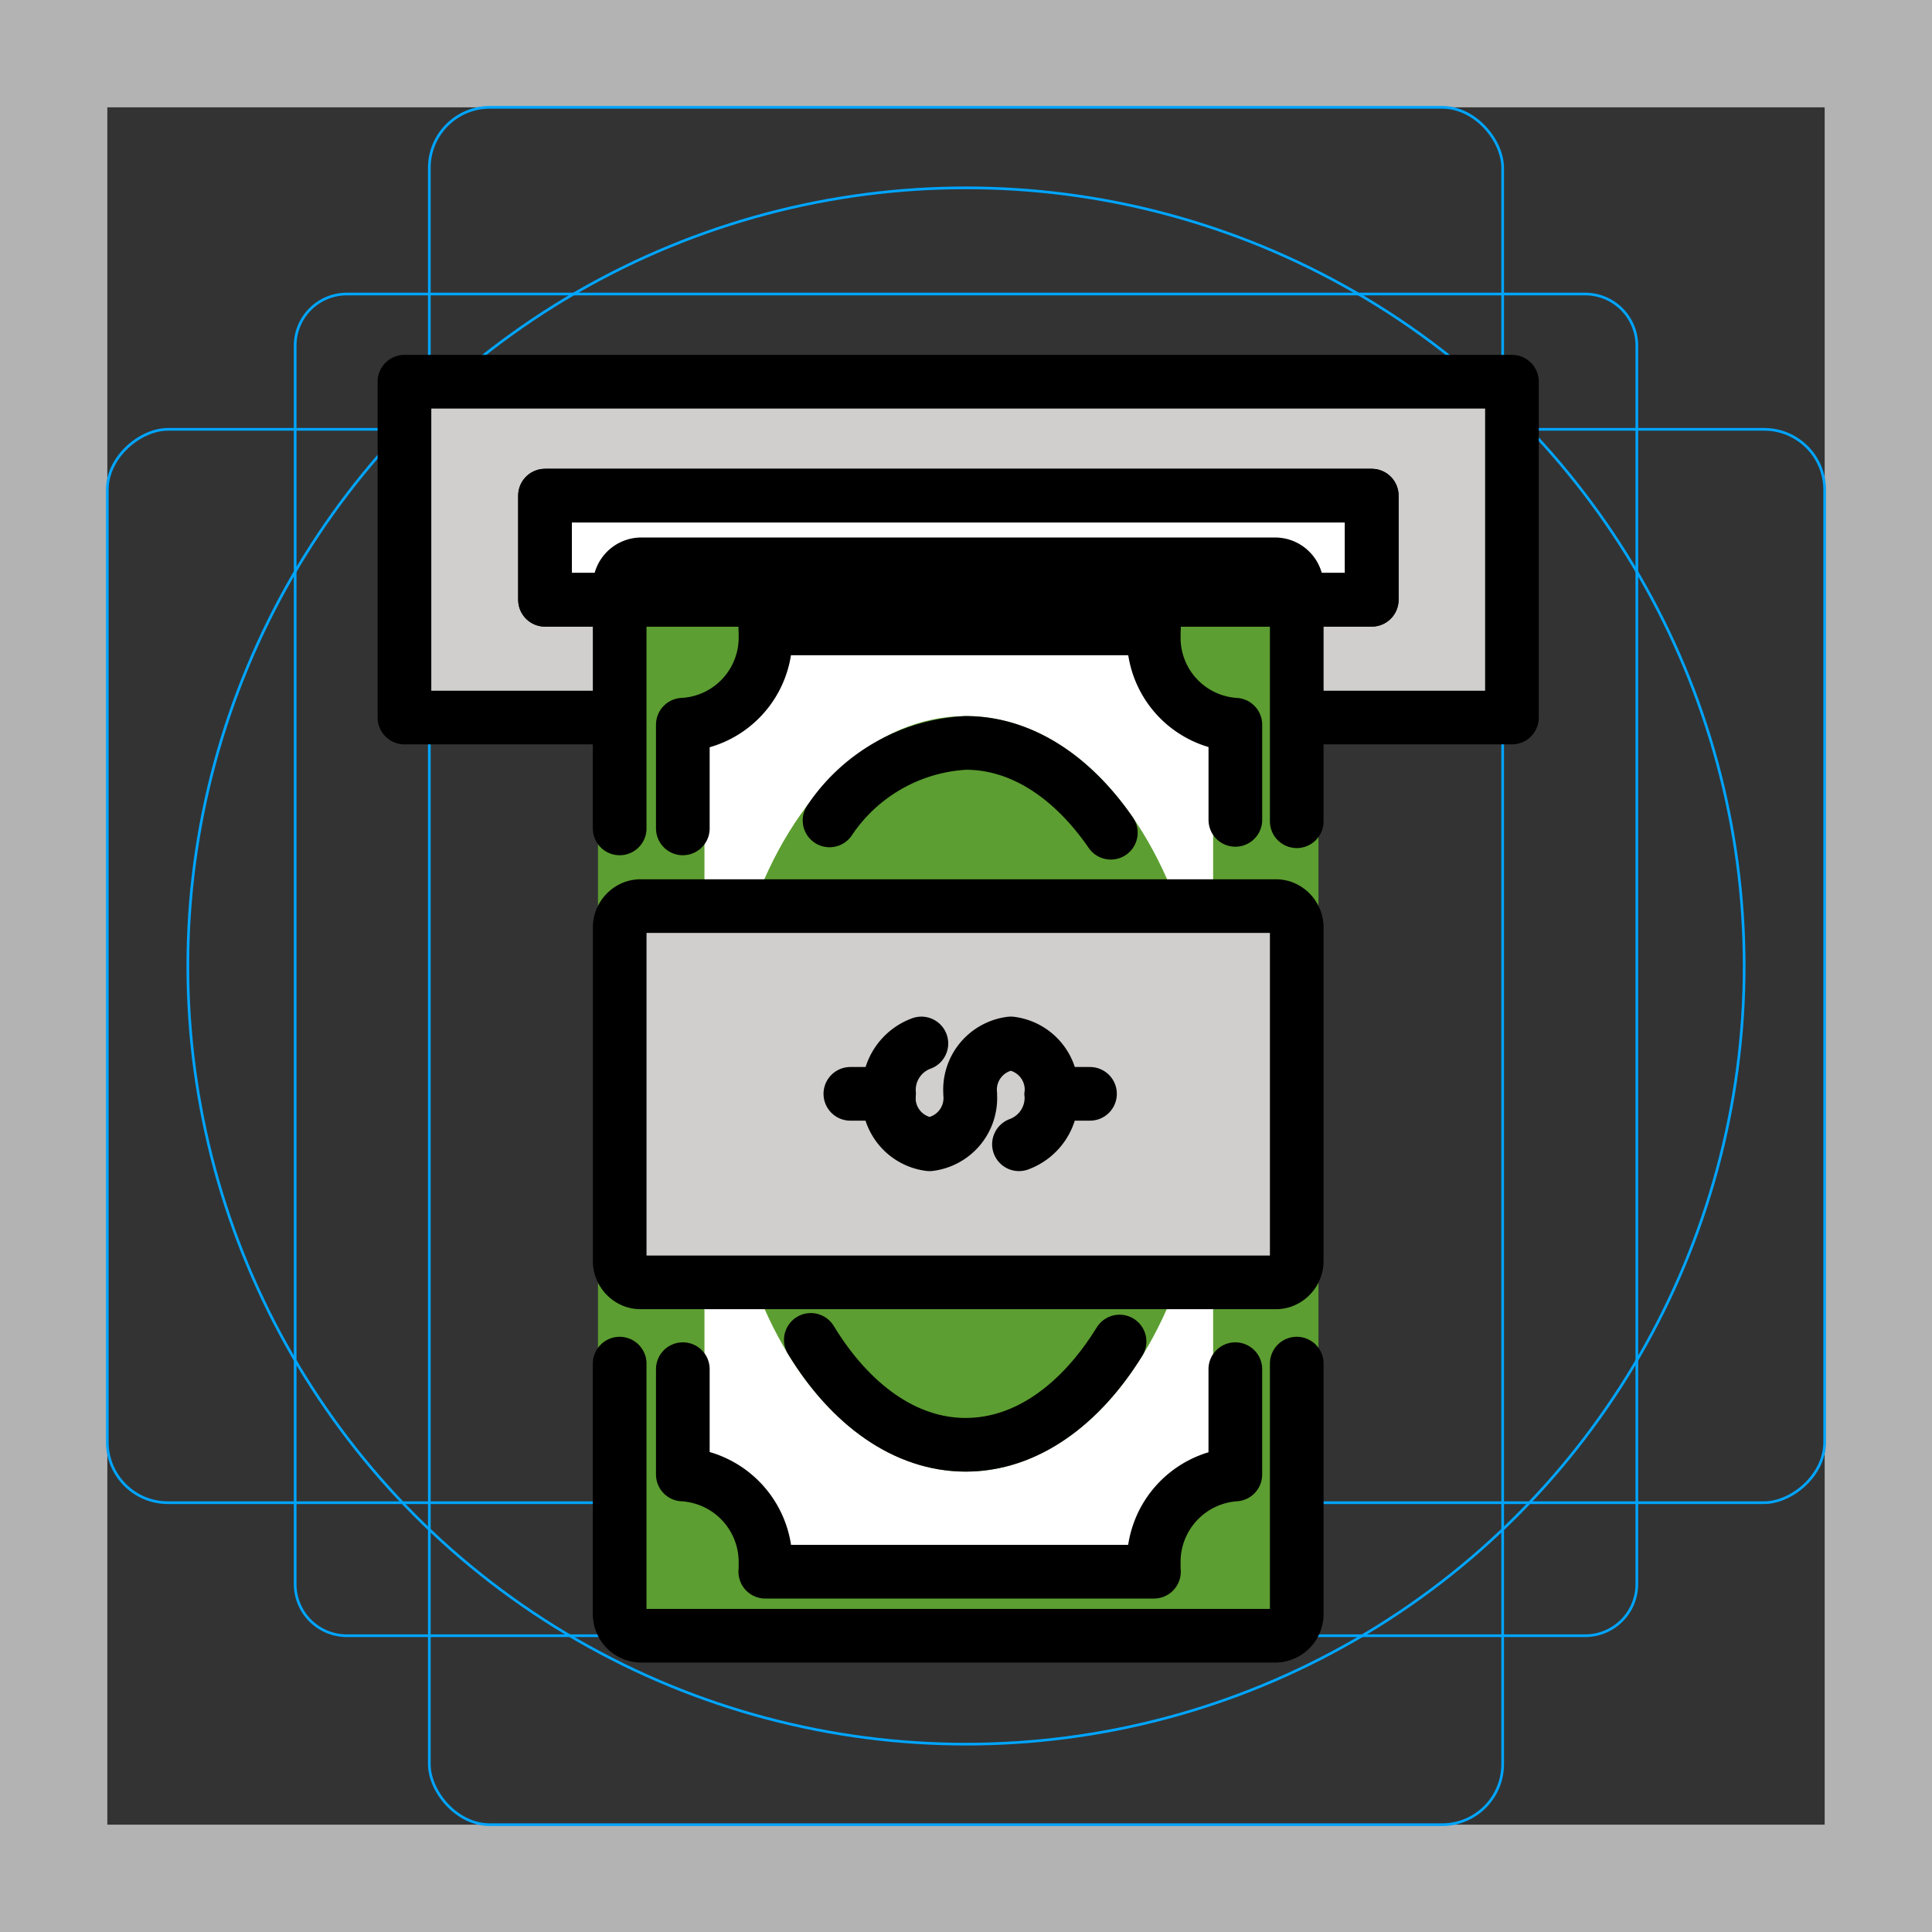 <svg id="emoji" xmlns="http://www.w3.org/2000/svg" viewBox="0 0 72 72">
  <rect x="0" y="0" width="72" height="72" fill="#333333" stroke="none"/>
  <g id="grid">
    <path d="M68,4V68H4V4H68m4-4H0V72H72V0Z" fill="#b3b3b3"/>
    <path d="M12.923,10.958H59.077A1.923,1.923,0,0,1,61,12.881V59.035a1.923,1.923,0,0,1-1.923,1.923H12.923A1.923,1.923,0,0,1,11,59.035V12.881A1.923,1.923,0,0,1,12.923,10.958Z" fill="none" stroke="#00a5ff" stroke-miterlimit="10" stroke-width="0.1"/>
    <rect x="16" y="4" width="40" height="64" rx="2.254" ry="2.254" fill="none" stroke="#00a5ff" stroke-miterlimit="10" stroke-width="0.1"/>
    <rect x="16" y="4" width="40" height="64" rx="2.254" ry="2.254" transform="rotate(90 36 36)" fill="none" stroke="#00a5ff" stroke-miterlimit="10" stroke-width="0.1"/>
    <circle cx="36" cy="36" r="29" fill="none" stroke="#00a5ff" stroke-miterlimit="10" stroke-width="0.1"/>
  </g>
  <g id="color">
    <rect x="15.073" y="14.225" width="41.273" height="12.516" fill="#d0cfce"/>
    <g id="color-2">
      <rect x="24.471" y="22.406" width="22.547" height="37.537" fill="#fff"/>
      <rect x="23.877" y="28.589" width="2.376" height="25.159" fill="#5c9e31"/>
      <rect x="45.21" y="26.561" width="2.376" height="25.159" fill="#5c9e31"/>
      <path d="M48.884,58.573h-.493V56.098a.809.809,0,0,0,.744-.801V29.491a.809.809,0,0,0-.744-.801v-7.19H47.857v-.469H23.094v7.65a.811.811,0,0,0-.809.809V55.297a.811.811,0,0,0,.809.809v4.852h25.79Zm-20.364,0c.008-.105.008-.227.008-.348A3.268,3.268,0,0,0,25.447,54.95V27.008a3.252,3.252,0,0,0,3.081-3.275c0-.113,0-.218-.008-.315H43.005c-.008.097-.008.202-.008.315a3.245,3.245,0,0,0,3.041,3.275V54.95a3.267,3.267,0,0,0-3.041,3.275c0,.121,0,.243.008.348Z" fill="#5c9e31"/>
      <ellipse cx="35.989" cy="40.764" rx="8.094" ry="13.078" fill="#5c9e31" stroke="#5c9e31" stroke-miterlimit="10" stroke-width="2"/>
      <path d="M47.552,47.79H23.868a.791.791,0,0,1-.24-.04.809.809,0,0,1-.534-.768V34.576a.809.809,0,0,1,.534-.768.787.787,0,0,1,.24-.04h23.684a.788.788,0,0,1,.24.04.809.809,0,0,1,.534.768V46.982a.809.809,0,0,1-.534.768A.787.787,0,0,1,47.552,47.79Z" fill="#d0cfce"/>
      <path d="M41.723,49.995c-1.466,2.377-3.494,3.848-5.734,3.848-2.26,0-4.303-1.496-5.772-3.909" fill="#5c9e31"/>
      <path d="M30.915,30.574a6.523,6.523,0,0,1,5.074-2.888c2.079,0,3.974,1.266,5.408,3.347" fill="#5c9e31"/>
    </g>
    <rect x="20.311" y="18.471" width="30.81" height="3.881" fill="#fff"/>
  </g>
  <g id="line">
    <polyline points="48.939 26.741 56.346 26.741 56.346 14.225 15.073 14.225 15.073 26.741 22.64 26.741" fill="none" stroke="#000" stroke-linecap="round" stroke-linejoin="round" stroke-width="2"/>
    <rect x="20.311" y="18.471" width="30.81" height="3.881" fill="none" stroke="#000" stroke-linecap="round" stroke-linejoin="round" stroke-width="2"/>
    <g id="line-2">
      <path d="M46.037,51.025V54.95a3.267,3.267,0,0,0-3.041,3.275c0,.121,0,.243.008.348H28.52c.008-.105.008-.227.008-.348A3.268,3.268,0,0,0,25.447,54.95V51.025m0-20.153V27.008a3.252,3.252,0,0,0,3.081-3.275c0-.113,0-.218-.008-.315H43.005c-.008.097-.008.202-.008.315a3.245,3.245,0,0,0,3.041,3.275v3.546" fill="none" stroke="#000" stroke-linecap="round" stroke-linejoin="round" stroke-width="2"/>
      <path d="M47.552,47.79H23.868a.791.791,0,0,1-.24-.04.809.809,0,0,1-.534-.768V34.576a.809.809,0,0,1,.534-.768.787.787,0,0,1,.24-.04h23.684a.788.788,0,0,1,.24.04.809.809,0,0,1,.534.768V46.982a.809.809,0,0,1-.534.768A.787.787,0,0,1,47.552,47.79Z" fill="none" stroke="#000" stroke-linecap="round" stroke-linejoin="round" stroke-width="2"/>
      <path d="M23.093,30.872V21.84a.809.809,0,0,1,.809-.809H47.517a.809.809,0,0,1,.809.809v8.765" fill="none" stroke="#000" stroke-linecap="round" stroke-linejoin="round" stroke-width="2"/>
      <path d="M48.326,50.818V60.15a.809.809,0,0,1-.809.809H23.902a.809.809,0,0,1-.809-.809V50.819" fill="none" stroke="#000" stroke-linecap="round" stroke-linejoin="round" stroke-width="2"/>
      <path d="M41.723,49.995c-1.466,2.377-3.494,3.848-5.734,3.848-2.26,0-4.303-1.496-5.772-3.909" fill="none" stroke="#000" stroke-linecap="round" stroke-miterlimit="10" stroke-width="2"/>
      <path d="M30.915,30.574a6.523,6.523,0,0,1,5.074-2.888c2.079,0,3.974,1.266,5.408,3.347" fill="none" stroke="#000" stroke-linecap="round" stroke-miterlimit="10" stroke-width="2"/>
      <path d="M37.974,42.643a1.845,1.845,0,0,0,1.206-1.859h0A1.738,1.738,0,0,0,37.67,38.886a1.738,1.738,0,0,0-1.511,1.898l-.006-.038a1.738,1.738,0,0,1-1.511,1.898,1.738,1.738,0,0,1-1.511-1.898h0a1.845,1.845,0,0,1,1.206-1.859" fill="none" stroke="#000" stroke-linecap="round" stroke-linejoin="round" stroke-width="2"/>
      <line x1="39.181" y1="40.764" x2="40.621" y2="40.764" fill="none" stroke="#000" stroke-linecap="round" stroke-linejoin="round" stroke-width="2"/>
      <line x1="31.69" y1="40.764" x2="33.131" y2="40.764" fill="none" stroke="#000" stroke-linecap="round" stroke-linejoin="round" stroke-width="2"/>
    </g>
    <rect x="20.311" y="18.471" width="30.81" height="3.881" fill="none" stroke="#000" stroke-linecap="round" stroke-linejoin="round" stroke-width="2"/>
  </g>
</svg>
